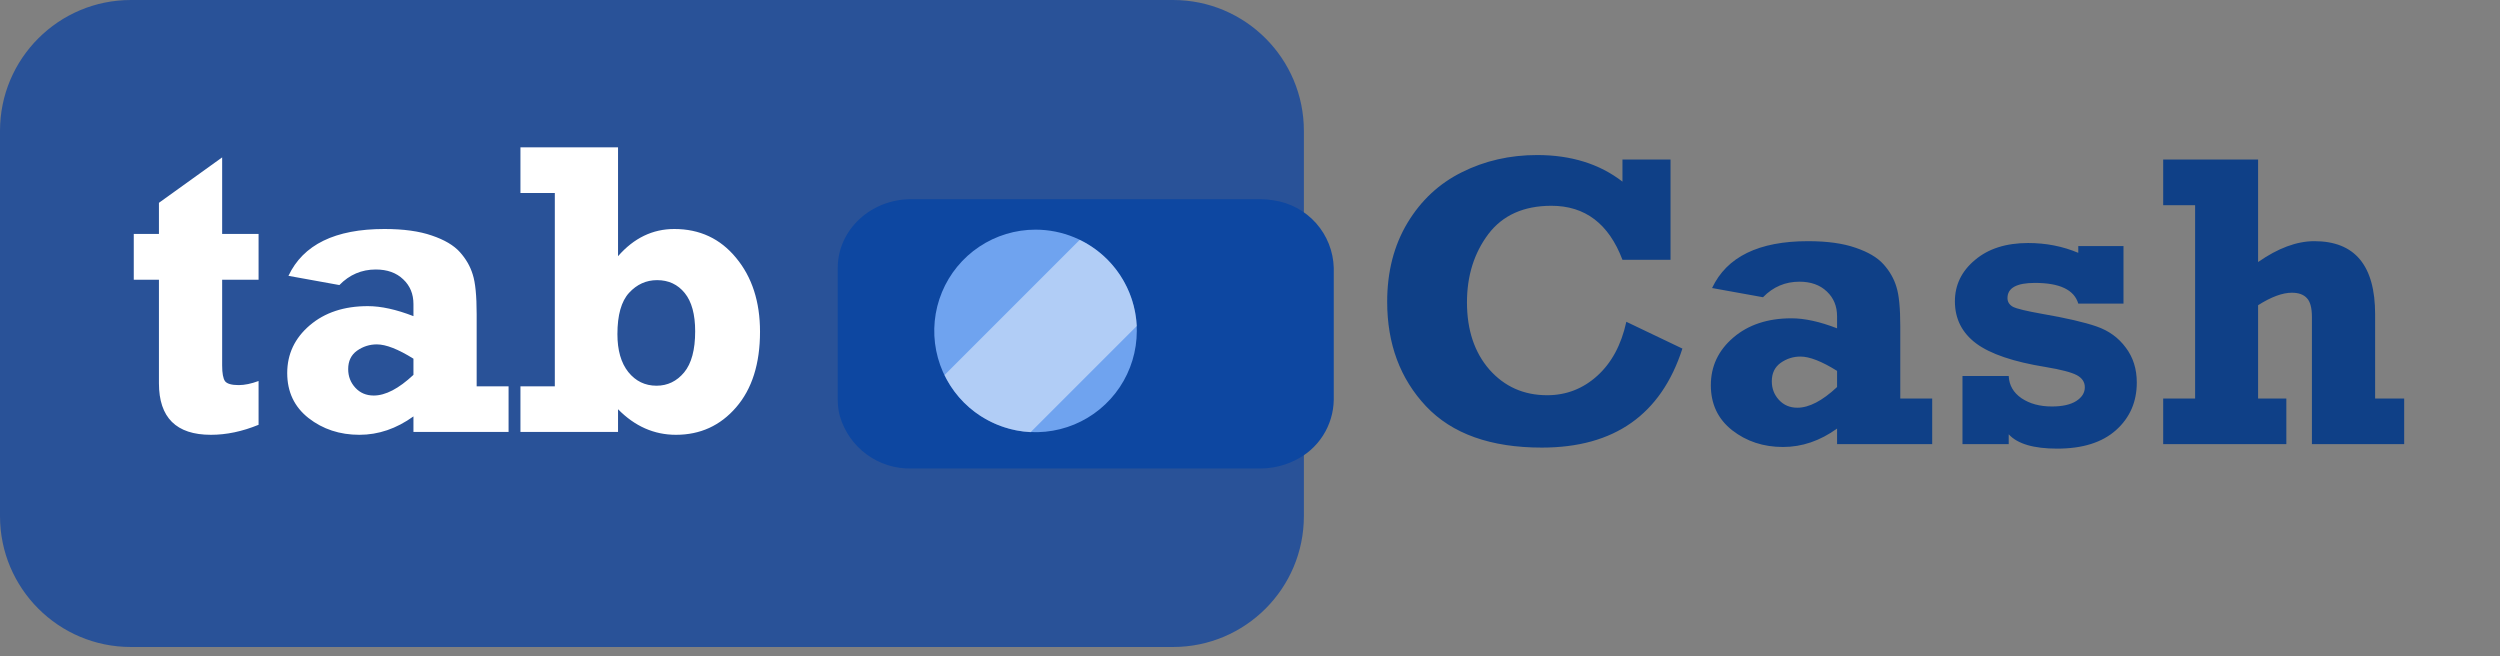 <svg width="179" height="47" viewBox="0 0 179 47" fill="none" xmlns="http://www.w3.org/2000/svg">
<rect x="0" y="0" width="179" height="47" fill="#808080" stroke="none"/>
<path d="M83.986 0H9.371C4.196 0 0 4.196 0 9.371V36.954C0 42.129 4.196 46.325 9.371 46.325H83.986C89.162 46.325 93.358 42.129 93.358 36.954V9.371C93.358 4.196 89.162 0 83.986 0Z" fill="#295298"/>
<path d="M9.578 20.029V16.748H11.38V14.521L15.906 11.269V16.748H18.514V20.029H15.906V26.166C15.906 26.723 15.975 27.099 16.112 27.294C16.258 27.48 16.585 27.573 17.093 27.573C17.513 27.573 17.987 27.475 18.514 27.28V30.415C17.352 30.893 16.214 31.132 15.101 31.132C12.62 31.132 11.38 29.902 11.38 27.441V20.029H9.578ZM36.414 27.661V30.927H29.603V29.814C28.382 30.693 27.093 31.132 25.736 31.132C24.329 31.132 23.113 30.732 22.088 29.931C21.073 29.13 20.565 28.056 20.565 26.709C20.565 25.351 21.102 24.213 22.176 23.295C23.25 22.377 24.637 21.919 26.336 21.919C27.283 21.919 28.372 22.158 29.603 22.636V21.772C29.603 21.049 29.359 20.459 28.87 20C28.382 19.531 27.728 19.296 26.907 19.296C25.892 19.296 25.023 19.668 24.3 20.41L20.653 19.75C21.707 17.514 23.997 16.396 27.523 16.396C28.89 16.396 30.023 16.552 30.921 16.865C31.82 17.168 32.489 17.563 32.928 18.051C33.367 18.54 33.675 19.077 33.851 19.663C34.036 20.239 34.129 21.181 34.129 22.49V27.661H36.414ZM29.603 25.683C28.509 25 27.635 24.658 26.981 24.658C26.463 24.658 25.989 24.809 25.56 25.112C25.14 25.415 24.93 25.854 24.93 26.43C24.93 26.948 25.101 27.392 25.443 27.763C25.784 28.134 26.224 28.32 26.761 28.32C27.601 28.32 28.548 27.827 29.603 26.84V25.683ZM44.251 10.551V18.344C45.384 17.045 46.727 16.396 48.279 16.396C50.096 16.396 51.571 17.084 52.703 18.461C53.846 19.838 54.417 21.601 54.417 23.75C54.417 26.044 53.846 27.851 52.703 29.169C51.571 30.478 50.135 31.132 48.397 31.132C46.834 31.132 45.452 30.522 44.251 29.301V30.927H37.264V27.661H39.725V13.818H37.264V10.551H44.251ZM49.774 23.72C49.774 22.509 49.525 21.596 49.027 20.981C48.529 20.366 47.869 20.058 47.049 20.058C46.268 20.058 45.599 20.361 45.042 20.966C44.486 21.572 44.207 22.558 44.207 23.925C44.207 25.078 44.466 25.981 44.984 26.635C45.511 27.29 46.185 27.617 47.005 27.617C47.796 27.617 48.455 27.299 48.983 26.665C49.51 26.03 49.774 25.048 49.774 23.72Z" fill="white"/>
<path d="M95.497 19.184V28.621C95.484 29.529 95.218 30.416 94.729 31.182C94.241 31.948 93.549 32.563 92.731 32.958C92.243 33.2 91.723 33.37 91.187 33.462C90.873 33.517 90.554 33.544 90.236 33.544H65.244C64.099 33.569 62.978 33.215 62.054 32.538C61.131 31.861 60.456 30.898 60.136 29.799C60.118 29.733 60.1 29.668 60.087 29.606C60.083 29.585 60.078 29.569 60.074 29.549C60.013 29.243 59.982 28.933 59.982 28.621V19.184C59.982 16.464 62.337 14.261 65.244 14.261H90.237C90.556 14.261 90.874 14.289 91.188 14.343C92.362 14.512 93.439 15.09 94.228 15.976C95.016 16.862 95.466 17.999 95.497 19.184Z" fill="#0D47A1"/>
<path d="M81.395 23.693C81.395 25.127 80.97 26.529 80.173 27.722C79.376 28.915 78.244 29.844 76.919 30.393C75.594 30.942 74.136 31.085 72.73 30.806C71.323 30.526 70.031 29.835 69.017 28.821C68.002 27.807 67.312 26.515 67.032 25.108C66.752 23.702 66.896 22.244 67.445 20.919C67.994 19.594 68.923 18.461 70.116 17.664C71.308 16.868 72.71 16.442 74.144 16.443C76.067 16.443 77.912 17.207 79.271 18.566C80.631 19.926 81.395 21.77 81.395 23.693Z" fill="#6FA3EF"/>
<path opacity="0.46" d="M81.395 23.341L73.793 30.943C72.493 30.879 71.234 30.465 70.149 29.746C69.064 29.027 68.193 28.029 67.627 26.856L77.308 17.175C78.481 17.74 79.479 18.611 80.198 19.697C80.917 20.782 81.331 22.041 81.395 23.341Z" fill="white"/>
<path d="M116.168 11.423H119.61V18.601H116.168C115.191 16.023 113.497 14.734 111.085 14.734C109.093 14.734 107.584 15.413 106.558 16.77C105.543 18.127 105.035 19.753 105.035 21.648C105.035 23.63 105.572 25.237 106.646 26.467C107.73 27.688 109.107 28.298 110.777 28.298C112.144 28.298 113.341 27.834 114.366 26.907C115.391 25.979 116.085 24.69 116.446 23.04L120.46 24.959C118.936 29.685 115.582 32.048 110.396 32.048C106.734 32.048 103.97 31.062 102.105 29.089C100.25 27.117 99.322 24.622 99.322 21.604C99.322 19.456 99.805 17.576 100.772 15.964C101.739 14.353 103.038 13.142 104.669 12.332C106.309 11.511 108.106 11.101 110.059 11.101C112.491 11.101 114.527 11.736 116.168 13.005V11.423ZM138.345 28.533V31.799H131.534V30.686C130.313 31.565 129.024 32.004 127.667 32.004C126.26 32.004 125.045 31.604 124.019 30.803C123.004 30.002 122.496 28.928 122.496 27.581C122.496 26.223 123.033 25.085 124.107 24.168C125.181 23.25 126.568 22.791 128.267 22.791C129.215 22.791 130.303 23.03 131.534 23.508V22.644C131.534 21.921 131.29 21.331 130.802 20.872C130.313 20.403 129.659 20.169 128.839 20.169C127.823 20.169 126.954 20.54 126.231 21.282L122.584 20.623C123.638 18.386 125.928 17.268 129.454 17.268C130.821 17.268 131.954 17.424 132.852 17.737C133.751 18.04 134.42 18.435 134.859 18.923C135.299 19.412 135.606 19.949 135.782 20.535C135.968 21.111 136.06 22.053 136.06 23.362V28.533H138.345ZM131.534 26.555C130.44 25.872 129.566 25.53 128.912 25.53C128.394 25.53 127.921 25.681 127.491 25.984C127.071 26.287 126.861 26.726 126.861 27.302C126.861 27.82 127.032 28.264 127.374 28.635C127.716 29.006 128.155 29.192 128.692 29.192C129.532 29.192 130.479 28.699 131.534 27.712V26.555ZM140.513 31.799V26.921H143.824C143.853 27.585 144.161 28.118 144.747 28.518C145.333 28.909 146.055 29.104 146.915 29.104C147.657 29.104 148.233 28.977 148.643 28.723C149.063 28.459 149.273 28.127 149.273 27.727C149.273 27.356 149.083 27.068 148.702 26.863C148.321 26.658 147.574 26.462 146.461 26.277C144.166 25.906 142.51 25.344 141.495 24.592C140.479 23.831 139.971 22.825 139.971 21.575C139.971 20.403 140.45 19.416 141.407 18.616C142.364 17.805 143.634 17.4 145.216 17.4C146.495 17.4 147.691 17.634 148.804 18.103V17.62H152.042V21.736H148.804C148.511 20.75 147.476 20.256 145.699 20.256C144.39 20.256 143.736 20.618 143.736 21.34C143.736 21.614 143.868 21.824 144.132 21.97C144.405 22.107 145.094 22.273 146.197 22.468C147.945 22.771 149.254 23.074 150.123 23.377C150.992 23.679 151.685 24.182 152.203 24.885C152.73 25.579 152.994 26.414 152.994 27.39C152.994 28.777 152.496 29.915 151.5 30.803C150.513 31.682 149.112 32.122 147.296 32.122C145.606 32.122 144.449 31.78 143.824 31.096V31.799H140.513ZM154.884 31.799V28.533H157.169V14.69H154.884V11.423H161.68V18.762C163.106 17.766 164.449 17.268 165.709 17.268C168.609 17.268 170.059 19.011 170.059 22.498V28.533H172.139V31.799H165.533V22.703C165.533 22.039 165.411 21.584 165.167 21.34C164.932 21.086 164.576 20.959 164.097 20.959C163.424 20.959 162.618 21.257 161.68 21.853V28.533H163.702V31.799H154.884Z" fill="#0F4087"/>
</svg>
